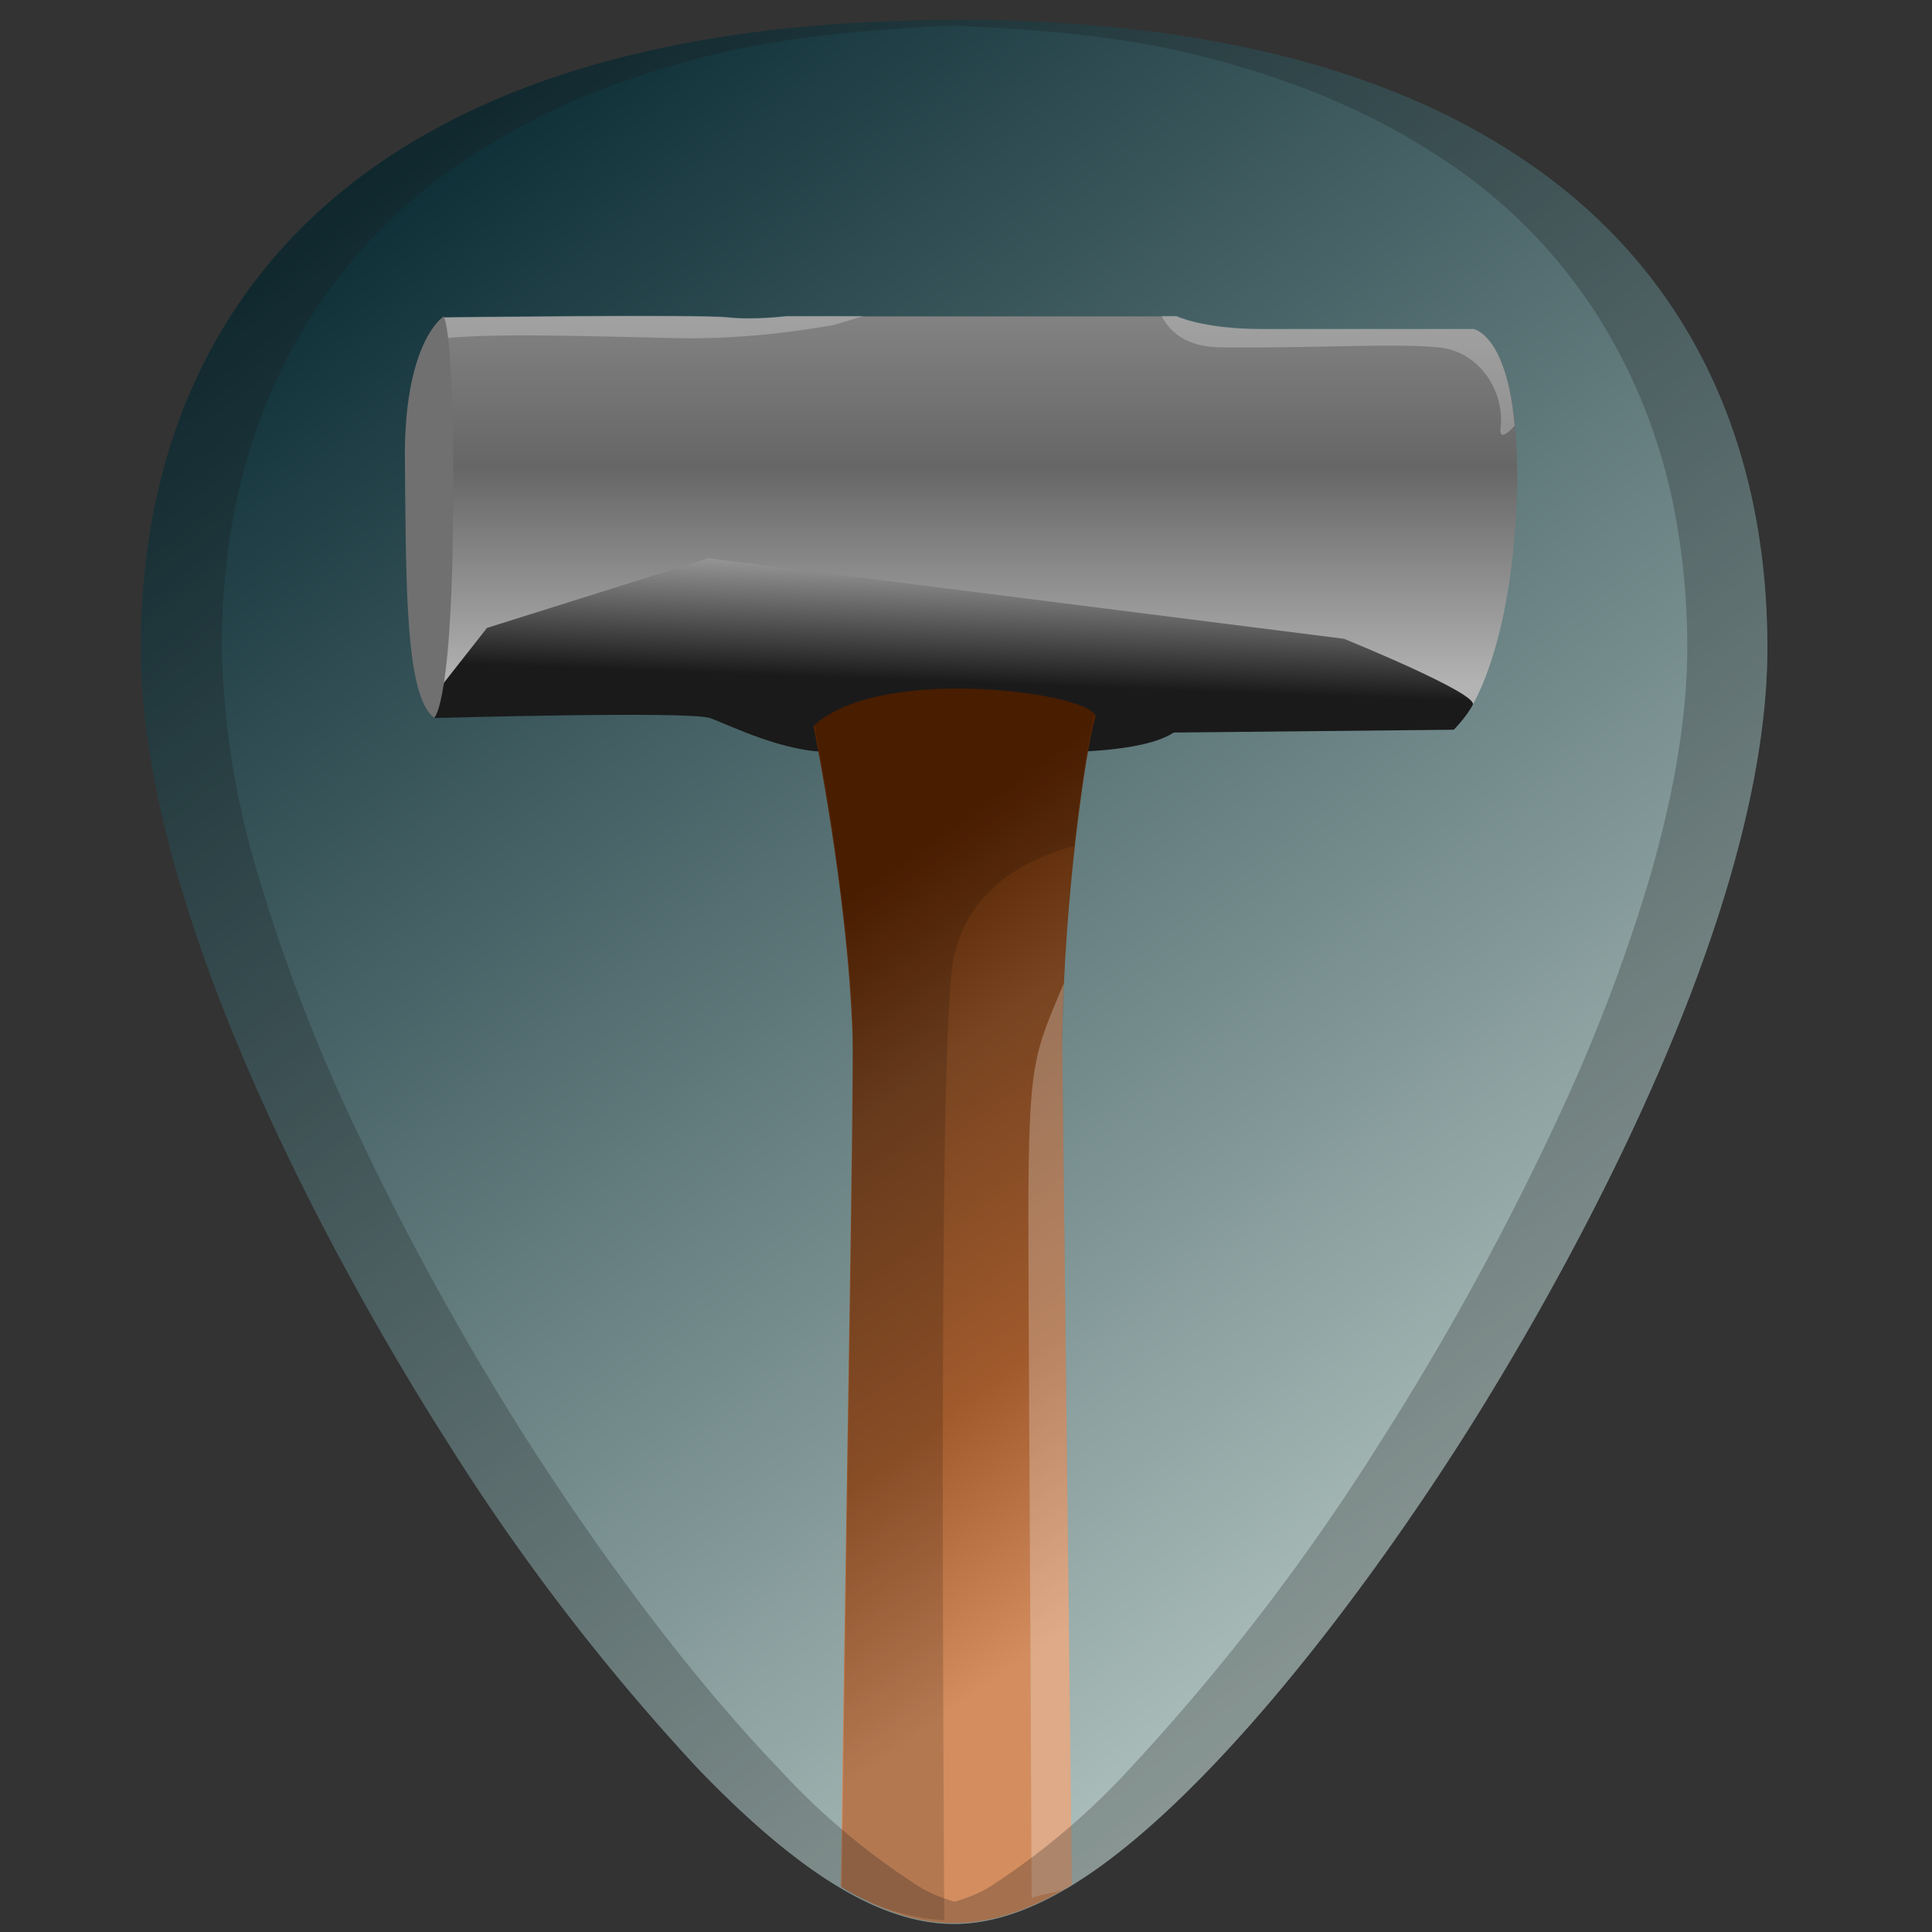 <?xml version="1.0" encoding="UTF-8" standalone="no"?>
<svg
   xmlns:dc="http://purl.org/dc/elements/1.1/"
   xmlns:cc="http://creativecommons.org/ns#"
   xmlns:rdf="http://www.w3.org/1999/02/22-rdf-syntax-ns#"
   xmlns:svg="http://www.w3.org/2000/svg"
   xmlns="http://www.w3.org/2000/svg"
   xmlns:xlink="http://www.w3.org/1999/xlink"
   xmlns:sodipodi="http://sodipodi.sourceforge.net/DTD/sodipodi-0.dtd"
   xmlns:inkscape="http://www.inkscape.org/namespaces/inkscape"
   viewBox="0 0 48 48"
   version="1.1"
   id="svg52"
   sodipodi:docname="yast.svg"
   inkscape:version="0.92.4 (5da689c313, 2019-01-14)">
  <rect x="0" y="0" width="48" height="48" fill="#333333" stroke="none"/>
  <sodipodi:namedview
     pagecolor="#ffffff"
     bordercolor="#666666"
     borderopacity="1"
     objecttolerance="10"
     gridtolerance="10"
     guidetolerance="10"
     inkscape:pageopacity="0"
     inkscape:pageshadow="2"
     inkscape:window-width="1112"
     inkscape:window-height="480"
     id="namedview54"
     showgrid="false"
     inkscape:zoom="4.9166667"
     inkscape:cx="2.1355932"
     inkscape:cy="24"
     inkscape:window-x="0"
     inkscape:window-y="25"
     inkscape:window-maximized="0"
     inkscape:current-layer="svg52" />
  <defs
     id="defs32">
    <linearGradient
       id="d">
      <stop
         offset="0"
         stop-color="#00222b"
         id="stop2" />
      <stop
         offset="1"
         stop-color="#b7c8c4"
         id="stop4" />
    </linearGradient>
    <linearGradient
       id="b">
      <stop
         offset="0"
         stop-color="#828282"
         id="stop7" />
      <stop
         offset=".41"
         stop-color="#666"
         id="stop9" />
      <stop
         offset="1"
         stop-color="#b3b3b3"
         id="stop11" />
    </linearGradient>
    <linearGradient
       id="a">
      <stop
         offset="0"
         stop-color="#1a1a1a"
         id="stop14" />
      <stop
         offset="1"
         stop-color="#999"
         id="stop16" />
    </linearGradient>
    <linearGradient
       id="c">
      <stop
         offset="0"
         stop-color="#520"
         id="stop19" />
      <stop
         offset=".26"
         stop-color="#784421"
         id="stop21" />
      <stop
         offset=".66"
         stop-color="#a05a2c"
         id="stop23" />
      <stop
         offset="1"
         stop-color="#d38d5f"
         id="stop25" />
    </linearGradient>
    <linearGradient
       xlink:href="#a"
       id="g"
       x1="19.71"
       y1="16.8"
       x2="19.82"
       y2="13.85"
       gradientUnits="userSpaceOnUse" />
    <linearGradient
       xlink:href="#b"
       id="f"
       x1="11"
       y1="7.88"
       x2="11"
       y2="16.99"
       gradientUnits="userSpaceOnUse" />
    <linearGradient
       xlink:href="#c"
       id="h"
       gradientUnits="userSpaceOnUse"
       x1="20.3"
       y1="22.86"
       x2="30.7"
       y2="37.53" />
    <linearGradient
       xlink:href="#d"
       id="e"
       x1="2.52"
       y1="5.23"
       x2="33.47"
       y2="44.93"
       gradientUnits="userSpaceOnUse" />
  </defs>
  <path
     d="M 23.71,0.5 C 17.88,0.5 13.2,1.6 9.78,3.82 5.68,6.48 3.5,10.73 3.5,16.1 c 0,7.22 5.8,16.88 7.58,19.67 a 54.47,54.47 0 0 0 6.25,8.16 c 2.54,2.64 4.57,3.87 6.37,3.87 1.8,0 3.83,-1.23 6.37,-3.87 2,-2.08 4.22,-4.98 6.25,-8.16 C 38.1,32.98 43.91,23.32 43.91,16.1 43.91,10.73 41.74,6.48 37.64,3.83 34.23,1.6 29.55,0.49 23.7,0.49 Z"
     id="path34"
     style="fill:url(#e)"
     inkscape:connector-curvature="0" />
  <path
     d="m 36.6,8.17 c 0,0 1.16,0.14 1.09,3.94 -0.08,3.79 -1.1,5.39 -1.1,5.39 h -6.92 c 0,0 -0.22,-0.51 -0.95,-1.31 -0.73,-0.8 -7.51,-0.95 -7.51,-0.95 l -1.24,1.39 c 0,0 -0.51,0.5 -0.95,0.5 L 11,17 c 0,0 0.51,-6.85 0,-9.11 0,0 6.42,-0.08 7.08,0 0.65,0.07 1.45,-0.03 1.45,-0.03 h 9.7 c 0,0 0.66,0.32 2.11,0.32 h 5.25 z"
     id="path36"
     style="fill:url(#f)"
     inkscape:connector-curvature="0" />
  <path
     d="M 12.1,15.6 11,17 c 0,0 -0.07,0.55 -0.21,0.84 0,0 6.34,-0.18 6.85,0 0.5,0.18 1.86,0.87 3.02,0.84 1.17,-0.04 5.73,0 5.73,0 0,0 2,0.03 2.77,-0.48 l 6.96,-0.07 c 0,0 0.33,-0.34 0.47,-0.62 0.15,-0.28 -3.2,-1.64 -3.2,-1.64 l -15.79,-2 z"
     id="path38"
     style="fill:url(#g)"
     inkscape:connector-curvature="0" />
  <path
     d="m 18.08,7.88 c -0.66,-0.08 -7.08,0 -7.08,0 0.04,0.15 0.07,0.33 0.1,0.52 1.35,-0.13 3.7,-0.04 5.65,0 1.99,0.06 3.98,-0.33 3.98,-0.33 l 0.73,-0.22 h -1.93 c 0,0 -0.8,0.1 -1.45,0.03 z M 36.6,8.17 h -5.26 c -1.45,0 -2.11,-0.32 -2.11,-0.32 h -0.37 c 0.22,0.44 0.66,0.76 1.43,0.78 2.18,0.03 4.37,-0.11 5.44,0 1.08,0.1 1.66,1.16 1.55,2 -0.03,0.27 0.12,0.2 0.35,-0.05 -0.2,-2.3 -1.04,-2.41 -1.04,-2.41 z"
     id="path40"
     inkscape:connector-curvature="0"
     style="opacity:0.25;fill:#ffffff" />
  <path
     d="m 11.26,11.98 c 0,-3.6 -0.21,-4.2 -0.26,-4.1 0,0 -0.98,0.65 -0.94,3.6 0.03,2.96 0,5.84 0.73,6.35 0,0 0.48,-0.33 0.47,-5.85 z"
     id="path42"
     inkscape:connector-curvature="0"
     style="fill:#707070" />
  <path
     d="m 20.9,46.88 c 1,0.6 1.92,0.9 2.79,0.9 0.9,0 1.86,-0.3 2.9,-0.93 l 0.04,-0.03 -0.24,-20.9 c 0.04,-3.7 0.62,-7.5 0.82,-8.08 0.2,-0.58 -5.3,-1.4 -7,0.2 0,0 0.85,4.12 0.97,7.67 0.04,1.07 -0.17,12.23 -0.29,21.17 z"
     id="path44"
     style="fill:url(#h)"
     inkscape:connector-curvature="0" />
  <path
     d="m 20.91,46.89 a 5.6,5.6 0 0 0 2.55,0.82 c -0.07,-12.58 -0.06,-22.5 0.23,-23.89 0.34,-1.63 1.62,-2.43 3,-2.8 0.18,-1.64 0.4,-2.9 0.5,-3.28 -0.35,-0.55 -5.32,-1.21 -6.95,0.28 0.14,0.7 0.84,4.36 0.95,7.55 v 1.16 c 0,2.58 -0.17,11.94 -0.28,20.16 z"
     id="path46"
     inkscape:connector-curvature="0"
     style="opacity:0.15" />
  <path
     d="m 25.63,47.16 c 0.33,-0.14 0.62,-0.1 0.97,-0.31 l 0.03,-0.03 -0.24,-20.9 c 0,-0.5 0.02,-1 0.04,-1.49 -0.74,1.77 -0.88,1.91 -0.88,5.85 0,2.3 0.05,9.59 0.08,16.88 z"
     id="path48"
     inkscape:connector-curvature="0"
     style="opacity:0.25;fill:#ffffff" />
  <path
     d="M 23.71,0.5 C 17.88,0.5 13.2,1.6 9.78,3.82 5.68,6.48 3.5,10.73 3.5,16.1 c 0,7.22 5.8,16.88 7.58,19.67 a 54.47,54.47 0 0 0 6.25,8.16 c 2.54,2.64 4.57,3.87 6.37,3.87 1.8,0 3.83,-1.23 6.37,-3.87 2,-2.08 4.22,-4.98 6.25,-8.16 C 38.1,32.98 43.91,23.32 43.91,16.1 43.91,10.73 41.74,6.48 37.64,3.83 34.23,1.6 29.55,0.49 23.7,0.49 Z m 0,0.14 c 2.12,0.08 4.12,0.27 5.88,0.69 1.16,0.28 2.25,0.63 3.26,1.04 1.01,0.42 1.95,0.9 2.8,1.46 a 12.92,12.92 0 0 1 4.67,5.12 c 0.53,1.03 0.93,2.14 1.2,3.34 0.26,1.2 0.4,2.47 0.4,3.8 0,1.81 -0.37,3.77 -0.94,5.74 a 43.18,43.18 0 0 1 -2.19,5.77 69.59,69.59 0 0 1 -4.46,8.17 54.47,54.47 0 0 1 -6.25,8.16 17.98,17.98 0 0 1 -3.46,2.93 c -0.32,0.2 -0.62,0.3 -0.9,0.39 -0.3,-0.09 -0.6,-0.2 -0.92,-0.4 a 17.62,17.62 0 0 1 -3.46,-2.92 c -2,-2.08 -4.21,-4.98 -6.25,-8.16 A 69.6,69.6 0 0 1 8.63,27.6 43.2,43.2 0 0 1 6.44,21.83 20.93,20.93 0 0 1 5.51,16.1 c 0,-1.34 0.13,-2.62 0.4,-3.81 0.27,-1.2 0.67,-2.31 1.2,-3.34 a 13.06,13.06 0 0 1 4.67,-5.12 17.1,17.1 0 0 1 2.8,-1.46 c 1,-0.41 2.1,-0.76 3.26,-1.04 1.75,-0.42 3.76,-0.6 5.87,-0.7 z"
     id="path50"
     inkscape:connector-curvature="0"
     style="opacity:0.25;fill:#1a1a1a" />
</svg>
